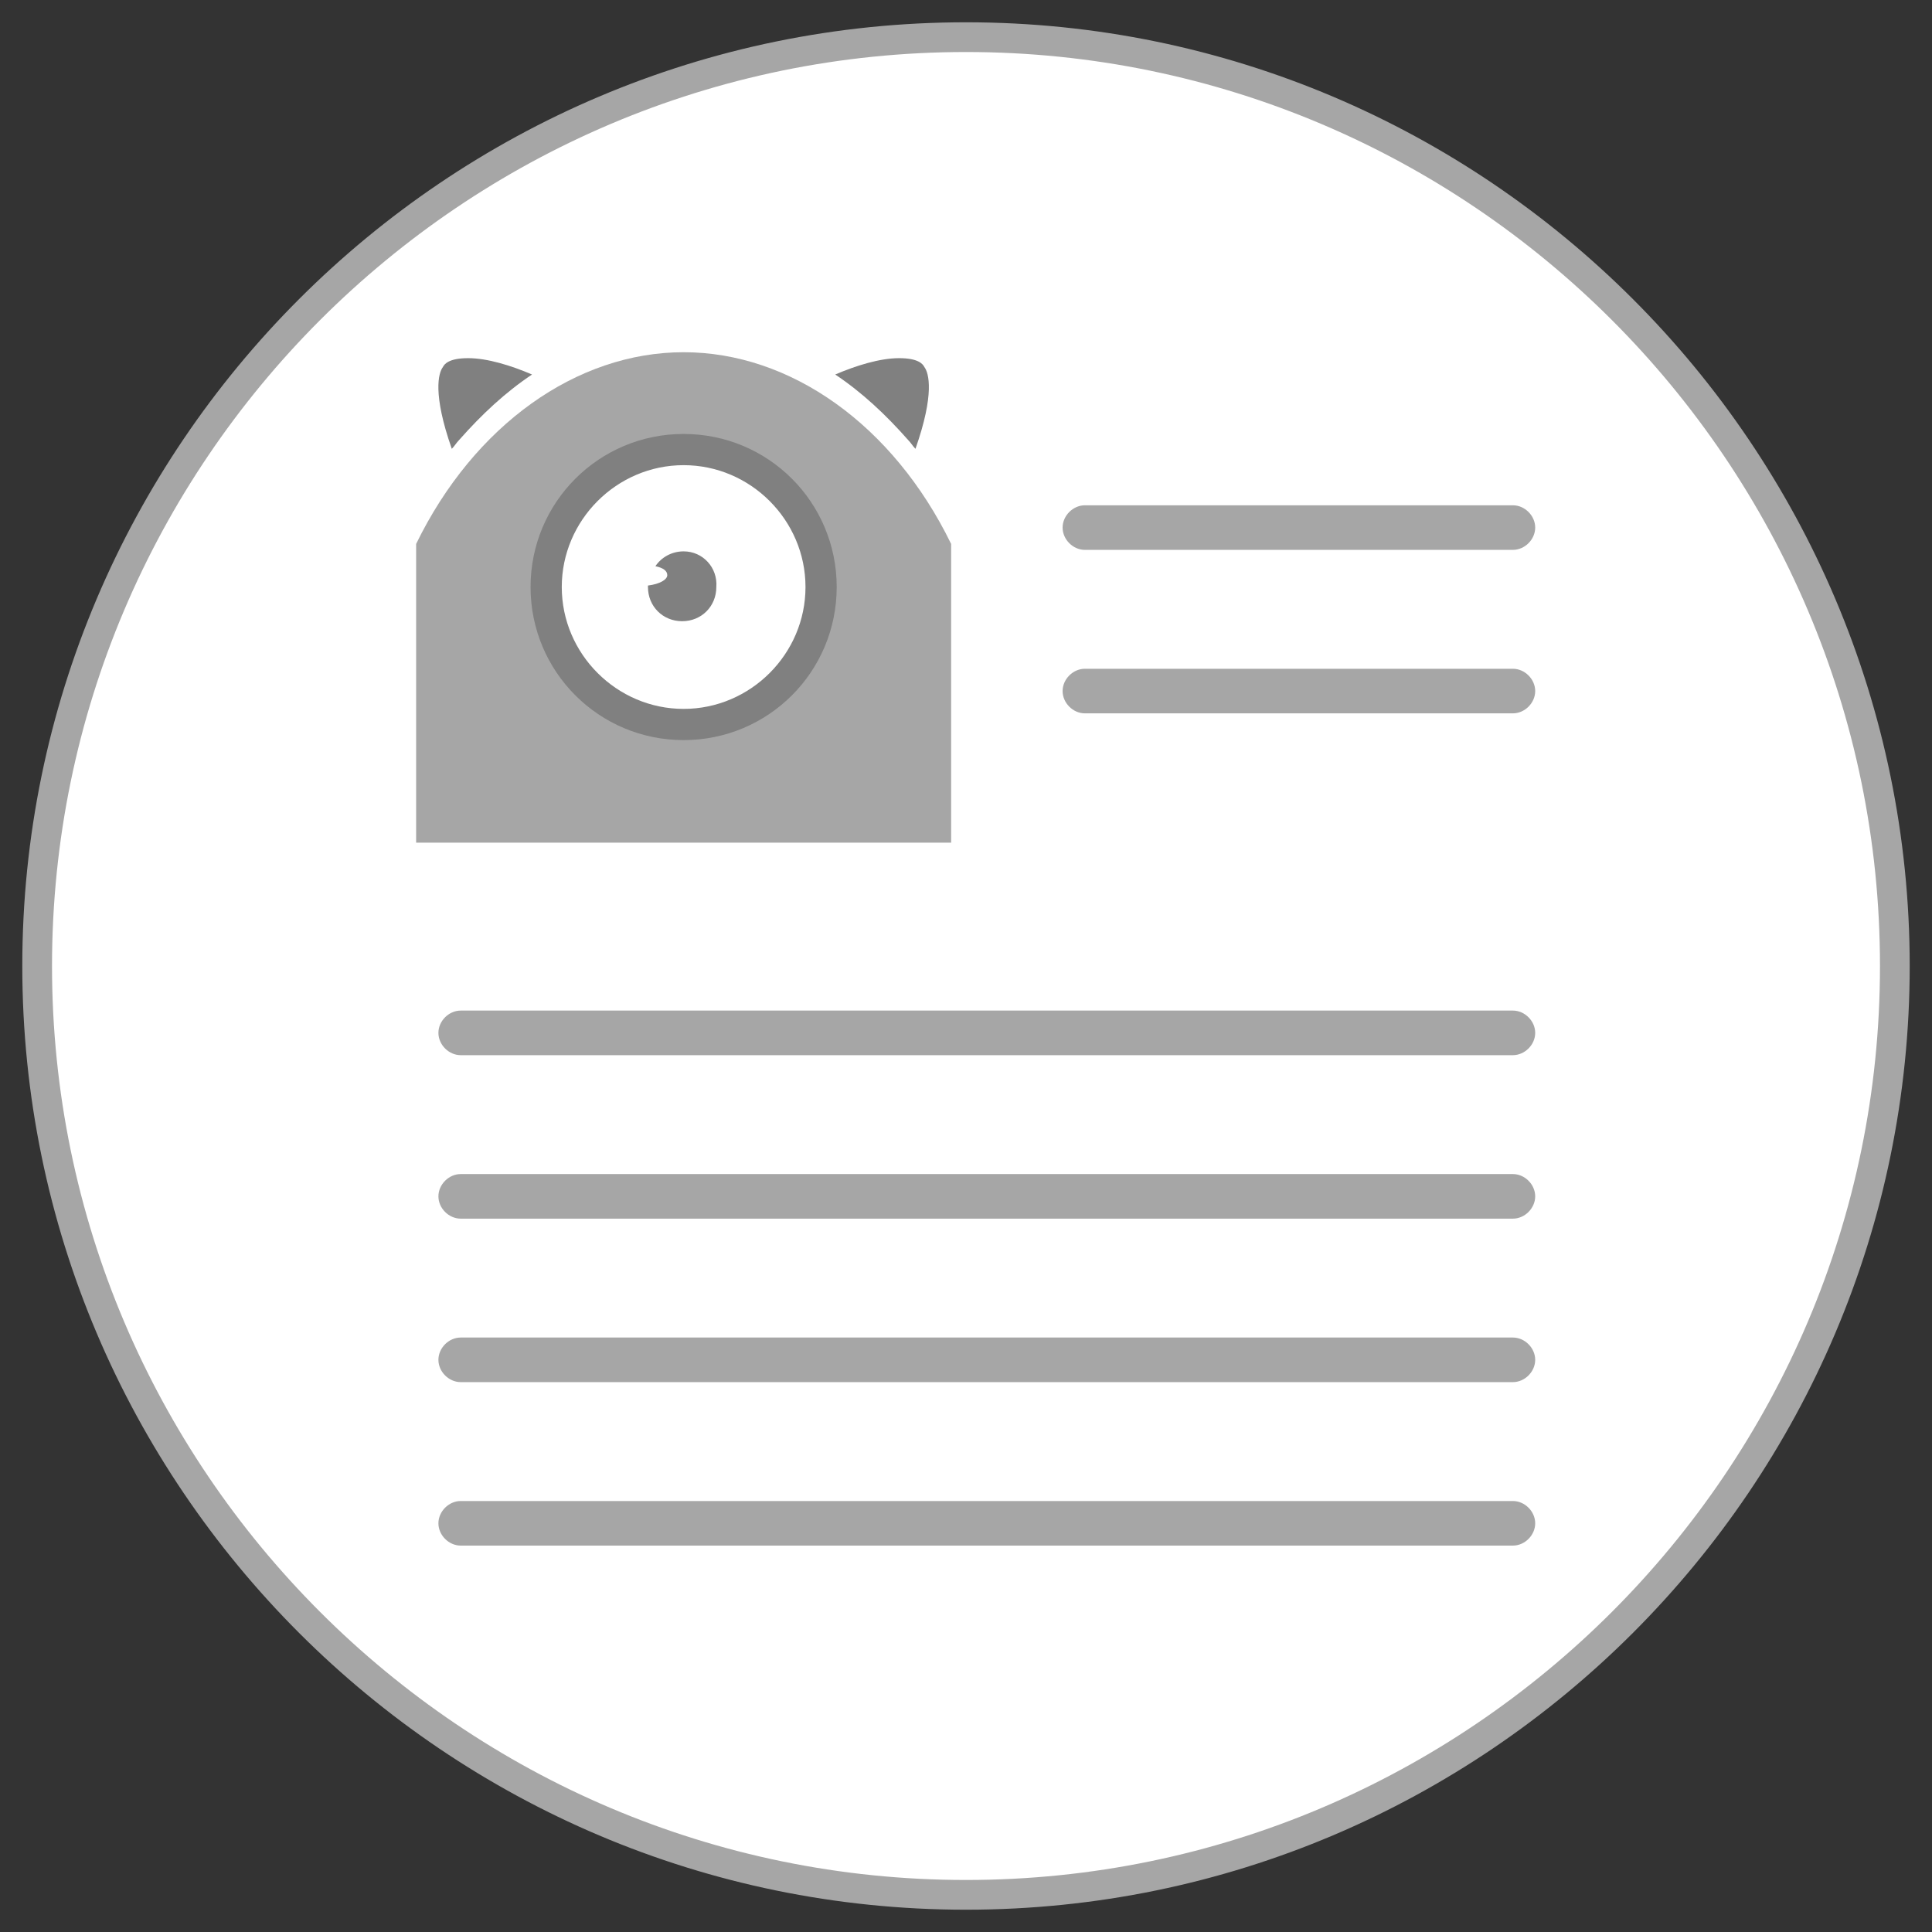 <?xml version="1.0" encoding="utf-8"?>
<!-- Generator: Adobe Illustrator 19.0.0, SVG Export Plug-In . SVG Version: 6.00 Build 0)  -->
<svg version="1.1" id="Layer_1" xmlns="http://www.w3.org/2000/svg" xmlns:xlink="http://www.w3.org/1999/xlink" x="0px" y="0px"
	 viewBox="-446 320 130 130" style="enable-background:new -446 320 130 130;" xml:space="preserve">
<rect x="-446" y="320" width="130" height="130" fill="#333333" stroke="none"/>
<style type="text/css">
	.st0{fill:#FFFFFF;}
	.st1{fill:#808080;}
	.st2{fill:#A6A6A6;}
</style>
<circle class="st0" cx="-381" cy="385" r="62.5"/>
<g>
	<g>
		<path class="st1" d="M-384.9,349.6c0.2,0.2,0.3,0.4,0.5,0.6c1.3-3.7,0.9-5.1,0.6-5.5c-0.1-0.2-0.4-0.6-1.7-0.6s-2.9,0.5-4.3,1.1
			C-388,346.4-386.4,347.9-384.9,349.6z"/>
		<path class="st1" d="M-415.1,349.6c-0.2,0.2-0.3,0.4-0.5,0.6c-1.3-3.7-0.9-5.1-0.6-5.5c0.1-0.2,0.4-0.6,1.7-0.6s2.9,0.5,4.3,1.1
			C-412,346.4-413.6,347.9-415.1,349.6z"/>
		<path class="st2" d="M-400,343.7c-7.2,0-14.1,4.9-18,12.9v20.1h36v-20.1C-385.9,348.6-392.8,343.7-400,343.7z M-400,368.5
			c-4.9,0-8.9-4-8.9-8.9s4-8.9,8.9-8.9s8.9,4,8.9,8.9S-395.1,368.5-400,368.5z"/>
		<g>
			<path class="st1" d="M-400,351.3c-4.5,0-8.2,3.7-8.2,8.2s3.7,8.2,8.2,8.2s8.2-3.7,8.2-8.2S-395.5,351.3-400,351.3 M-400,369.8
				c-5.7,0-10.3-4.6-10.3-10.3s4.6-10.3,10.3-10.3s10.3,4.6,10.3,10.3S-394.3,369.8-400,369.8"/>
			<path class="st1" d="M-400,357.1c-0.8,0-1.5,0.4-1.9,1c0.5,0.1,0.8,0.3,0.8,0.6c0,0.3-0.5,0.6-1.3,0.7v0.1c0,1.3,1,2.3,2.3,2.3
				c1.3,0,2.3-1,2.3-2.3C-397.7,358.2-398.7,357.1-400,357.1z"/>
		</g>
	</g>
	<path class="st2" d="M-344.2,357H-373c-0.8,0-1.5-0.7-1.5-1.5s0.7-1.5,1.5-1.5h28.8c0.8,0,1.5,0.7,1.5,1.5S-343.4,357-344.2,357z"
		/>
	<path class="st2" d="M-344.2,368H-373c-0.8,0-1.5-0.7-1.5-1.5s0.7-1.5,1.5-1.5h28.8c0.8,0,1.5,0.7,1.5,1.5S-343.4,368-344.2,368z"
		/>
	<path class="st2" d="M-344.2,391H-415c-0.8,0-1.5-0.7-1.5-1.5s0.7-1.5,1.5-1.5h70.8c0.8,0,1.5,0.7,1.5,1.5S-343.4,391-344.2,391z"
		/>
	<path class="st2" d="M-344.2,402H-415c-0.8,0-1.5-0.7-1.5-1.5s0.7-1.5,1.5-1.5h70.8c0.8,0,1.5,0.7,1.5,1.5S-343.4,402-344.2,402z"
		/>
	<path class="st2" d="M-344.2,413H-415c-0.8,0-1.5-0.7-1.5-1.5s0.7-1.5,1.5-1.5h70.8c0.8,0,1.5,0.7,1.5,1.5S-343.4,413-344.2,413z"
		/>
	<path class="st2" d="M-344.2,424H-415c-0.8,0-1.5-0.7-1.5-1.5s0.7-1.5,1.5-1.5h70.8c0.8,0,1.5,0.7,1.5,1.5S-343.4,424-344.2,424z"
		/>
	<path class="st2" d="M-381,448.5c-35,0-63.5-28.5-63.5-63.5s28.5-63.5,63.5-63.5s63.5,28.5,63.5,63.5S-346,448.5-381,448.5z
		 M-381,323.5c-33.9,0-61.5,27.6-61.5,61.5s27.6,61.5,61.5,61.5s61.5-27.6,61.5-61.5S-347.1,323.5-381,323.5z"/>
</g>
</svg>
